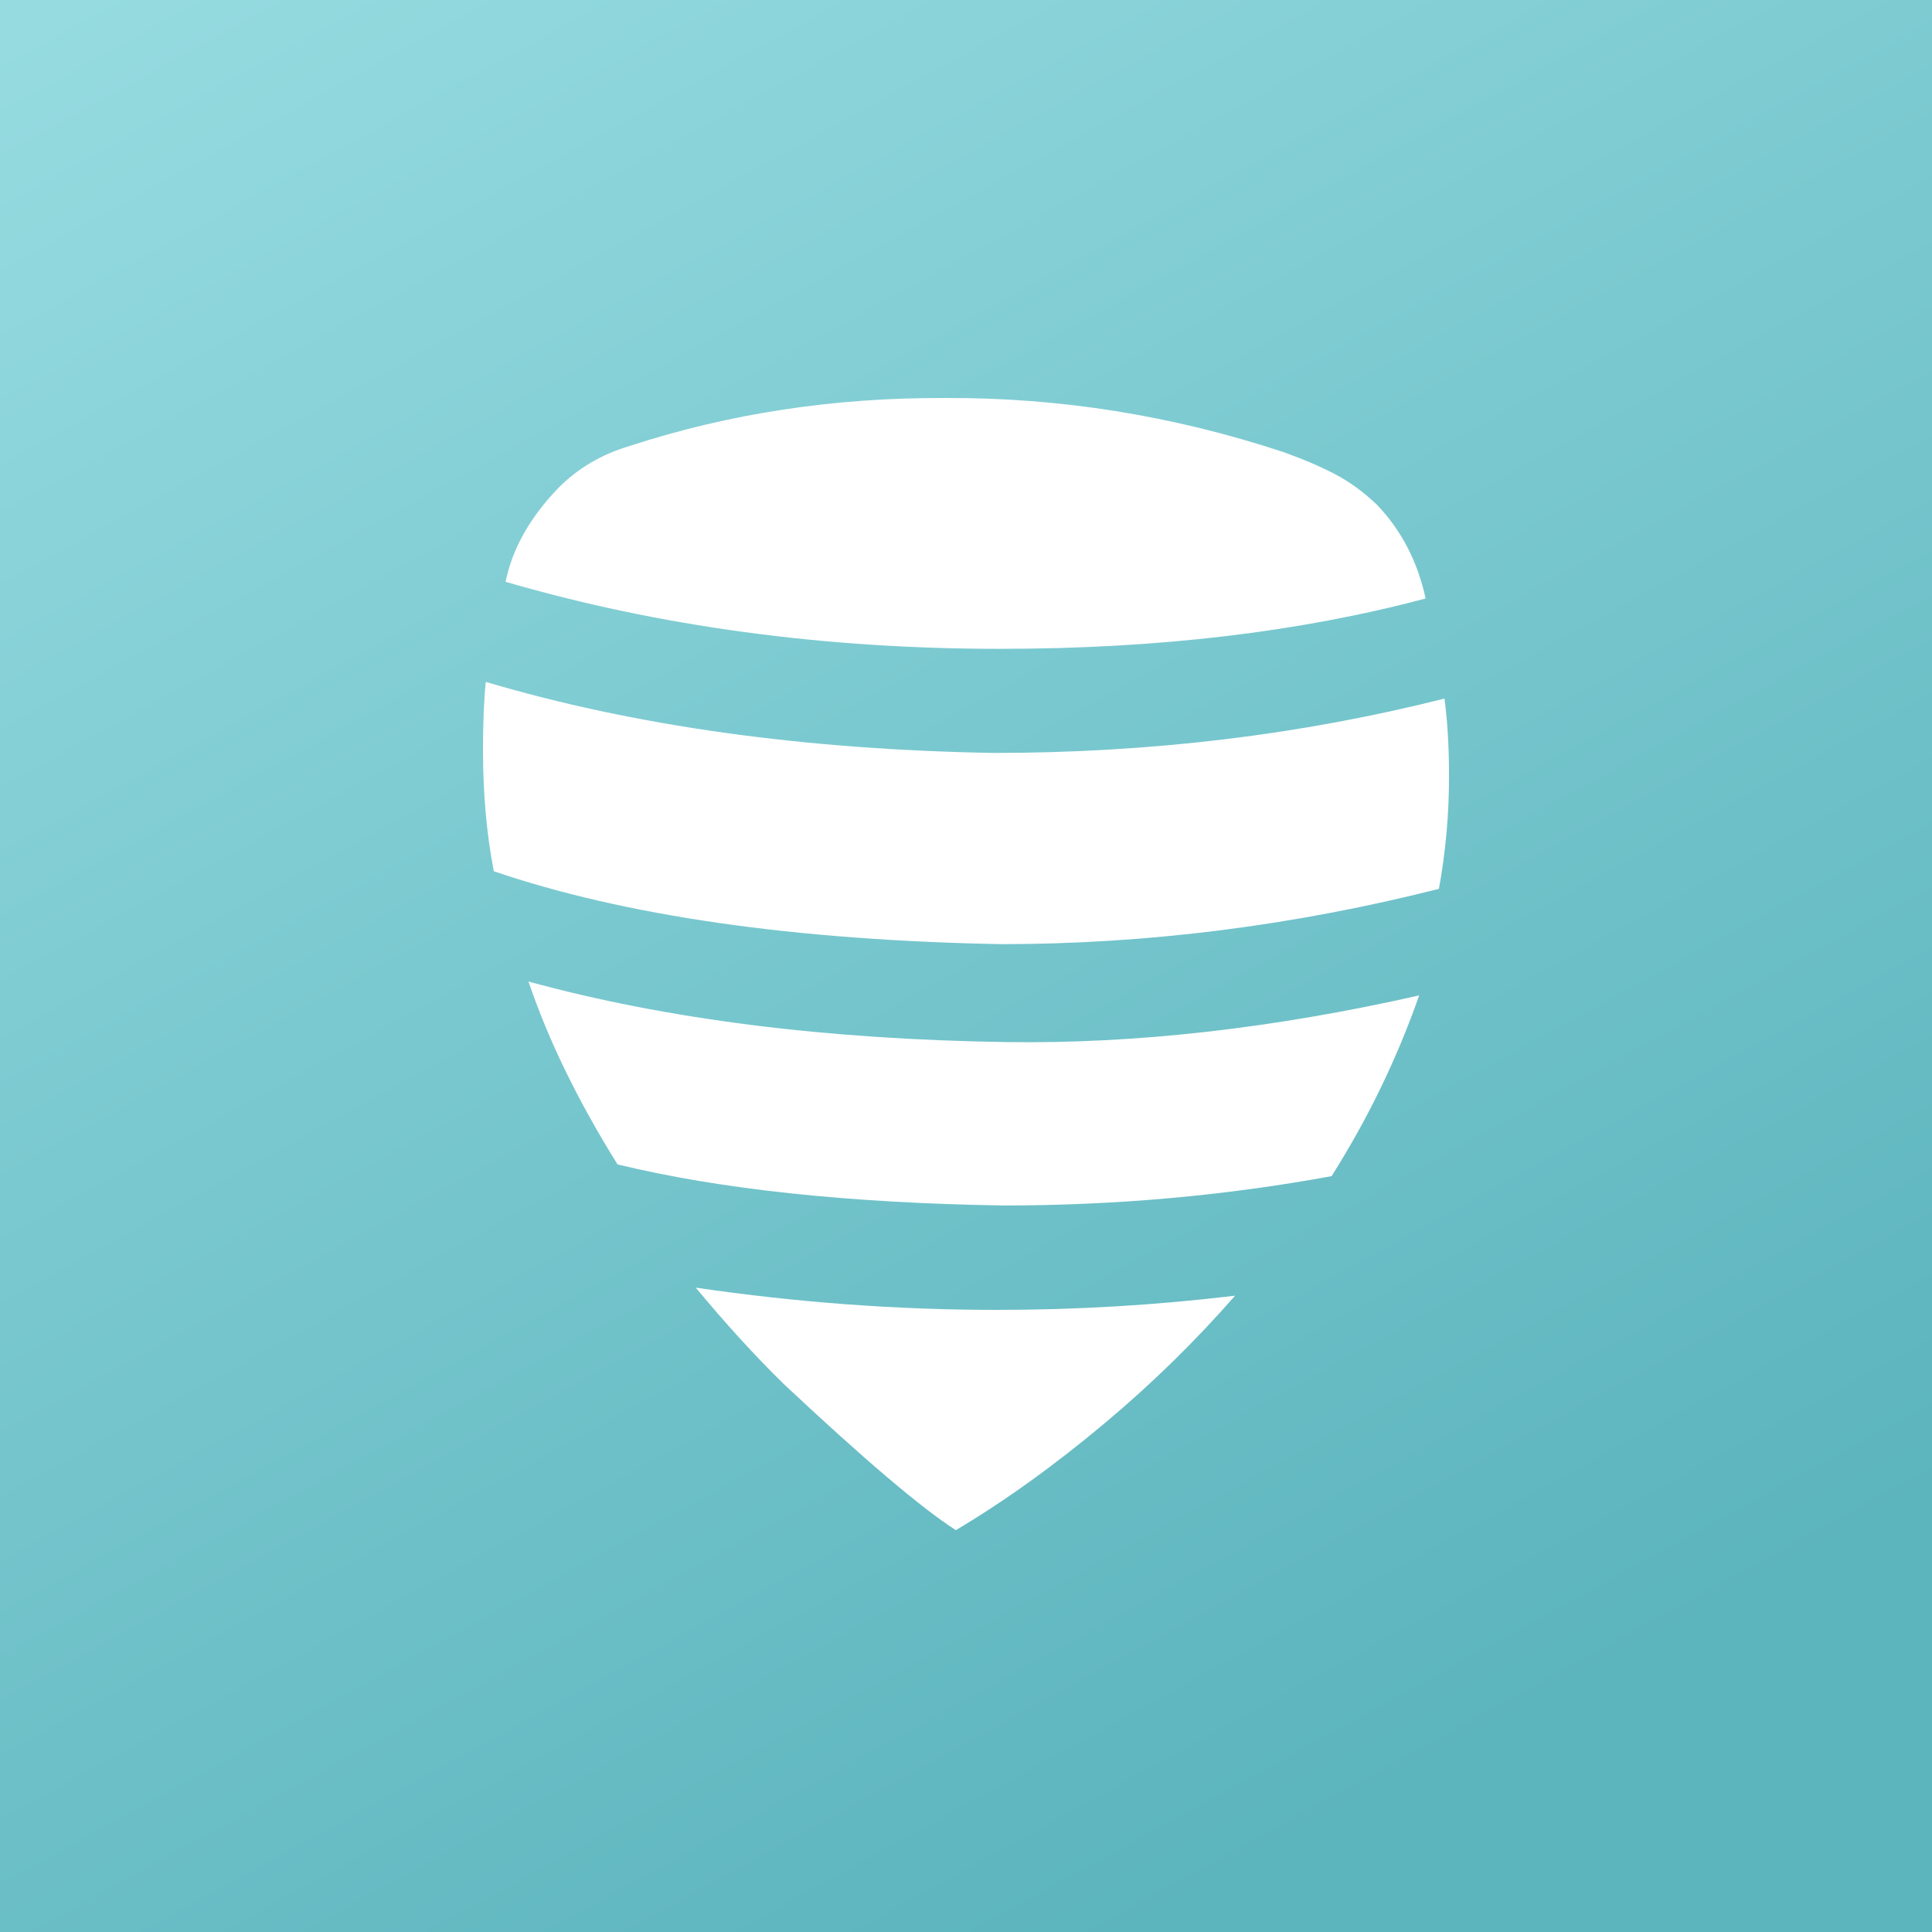 <?xml version="1.0" ?>
<svg xmlns="http://www.w3.org/2000/svg" viewBox="0 0 500 500" fill="none">
	

	<rect x="0" y="0" width="500" height="500" fill="#333333" stroke="none"/>
	

	<rect width="500" height="500" fill="url(#paint0_linear_4904_8968)"/>
	

	<path d="M180.065 333.244C206.263 337.081 232.248 339 258.02 339C278.669 339 299.212 337.774 319.647 335.322C309.309 347.127 298.118 358.08 286.072 368.179C272.92 379.212 260.021 388.485 247.375 396C238.464 390.297 223.55 377.627 202.633 357.988C195.324 350.819 187.802 342.57 180.065 333.244ZM136.765 254.018C172.355 263.772 213.6 268.995 260.501 269.688C293.956 270.167 329.545 266.143 367.269 257.616C364.486 265.626 361.116 273.717 357.159 281.887C353.566 289.306 349.386 296.805 344.619 304.384C317.086 309.447 288.754 311.978 259.62 311.978C219.602 311.339 186.334 307.794 159.816 301.346C154.749 293.244 150.243 285.143 146.298 277.042C142.56 269.367 139.383 261.693 136.765 254.018ZM125.72 176.472C164.138 187.878 207.944 194.007 257.139 194.859C297.798 194.859 336.695 190.169 373.832 180.789C374.632 186.918 375.021 193.58 374.999 200.775C375.021 210.635 374.152 220.388 372.391 230.035C334.668 239.575 296.891 244.345 259.06 244.345C205.543 243.333 161.79 237.044 127.801 225.478C125.934 215.885 125 205.439 125 194.14C125 186.998 125.24 181.109 125.72 176.472ZM244.654 103.003C259.5 102.937 274.214 104.069 288.794 106.401C303.373 108.732 317.82 112.263 332.133 116.993C337.202 118.806 341.631 120.698 345.419 122.669C349.207 124.641 352.836 127.28 356.304 130.584C359.479 133.888 362.12 137.566 364.227 141.616C366.335 145.667 367.909 150.09 368.95 154.887C336.348 163.574 299.638 167.918 258.82 167.918C213.253 167.918 170.594 162.135 130.843 150.57C131.736 146.226 133.324 142.043 135.605 138.019C137.886 133.995 140.807 130.131 144.369 126.427C146.89 123.842 149.704 121.63 152.812 119.791C155.921 117.953 159.322 116.487 163.017 115.395C175.876 111.197 189.109 108.066 202.715 106.001C216.321 103.936 230.301 102.937 244.654 103.003Z" fill="white"/>
	

	<defs>
		

		<linearGradient id="paint0_linear_4904_8968" x1="21.268" y1="5.42572e-06" x2="296.14" y2="500" gradientUnits="userSpaceOnUse">
			

			<stop stop-color="#95DBE0"/>
			

			<stop offset="1" stop-color="#5CB4BD"/>
			

		</linearGradient>
		

	</defs>
	

</svg>
